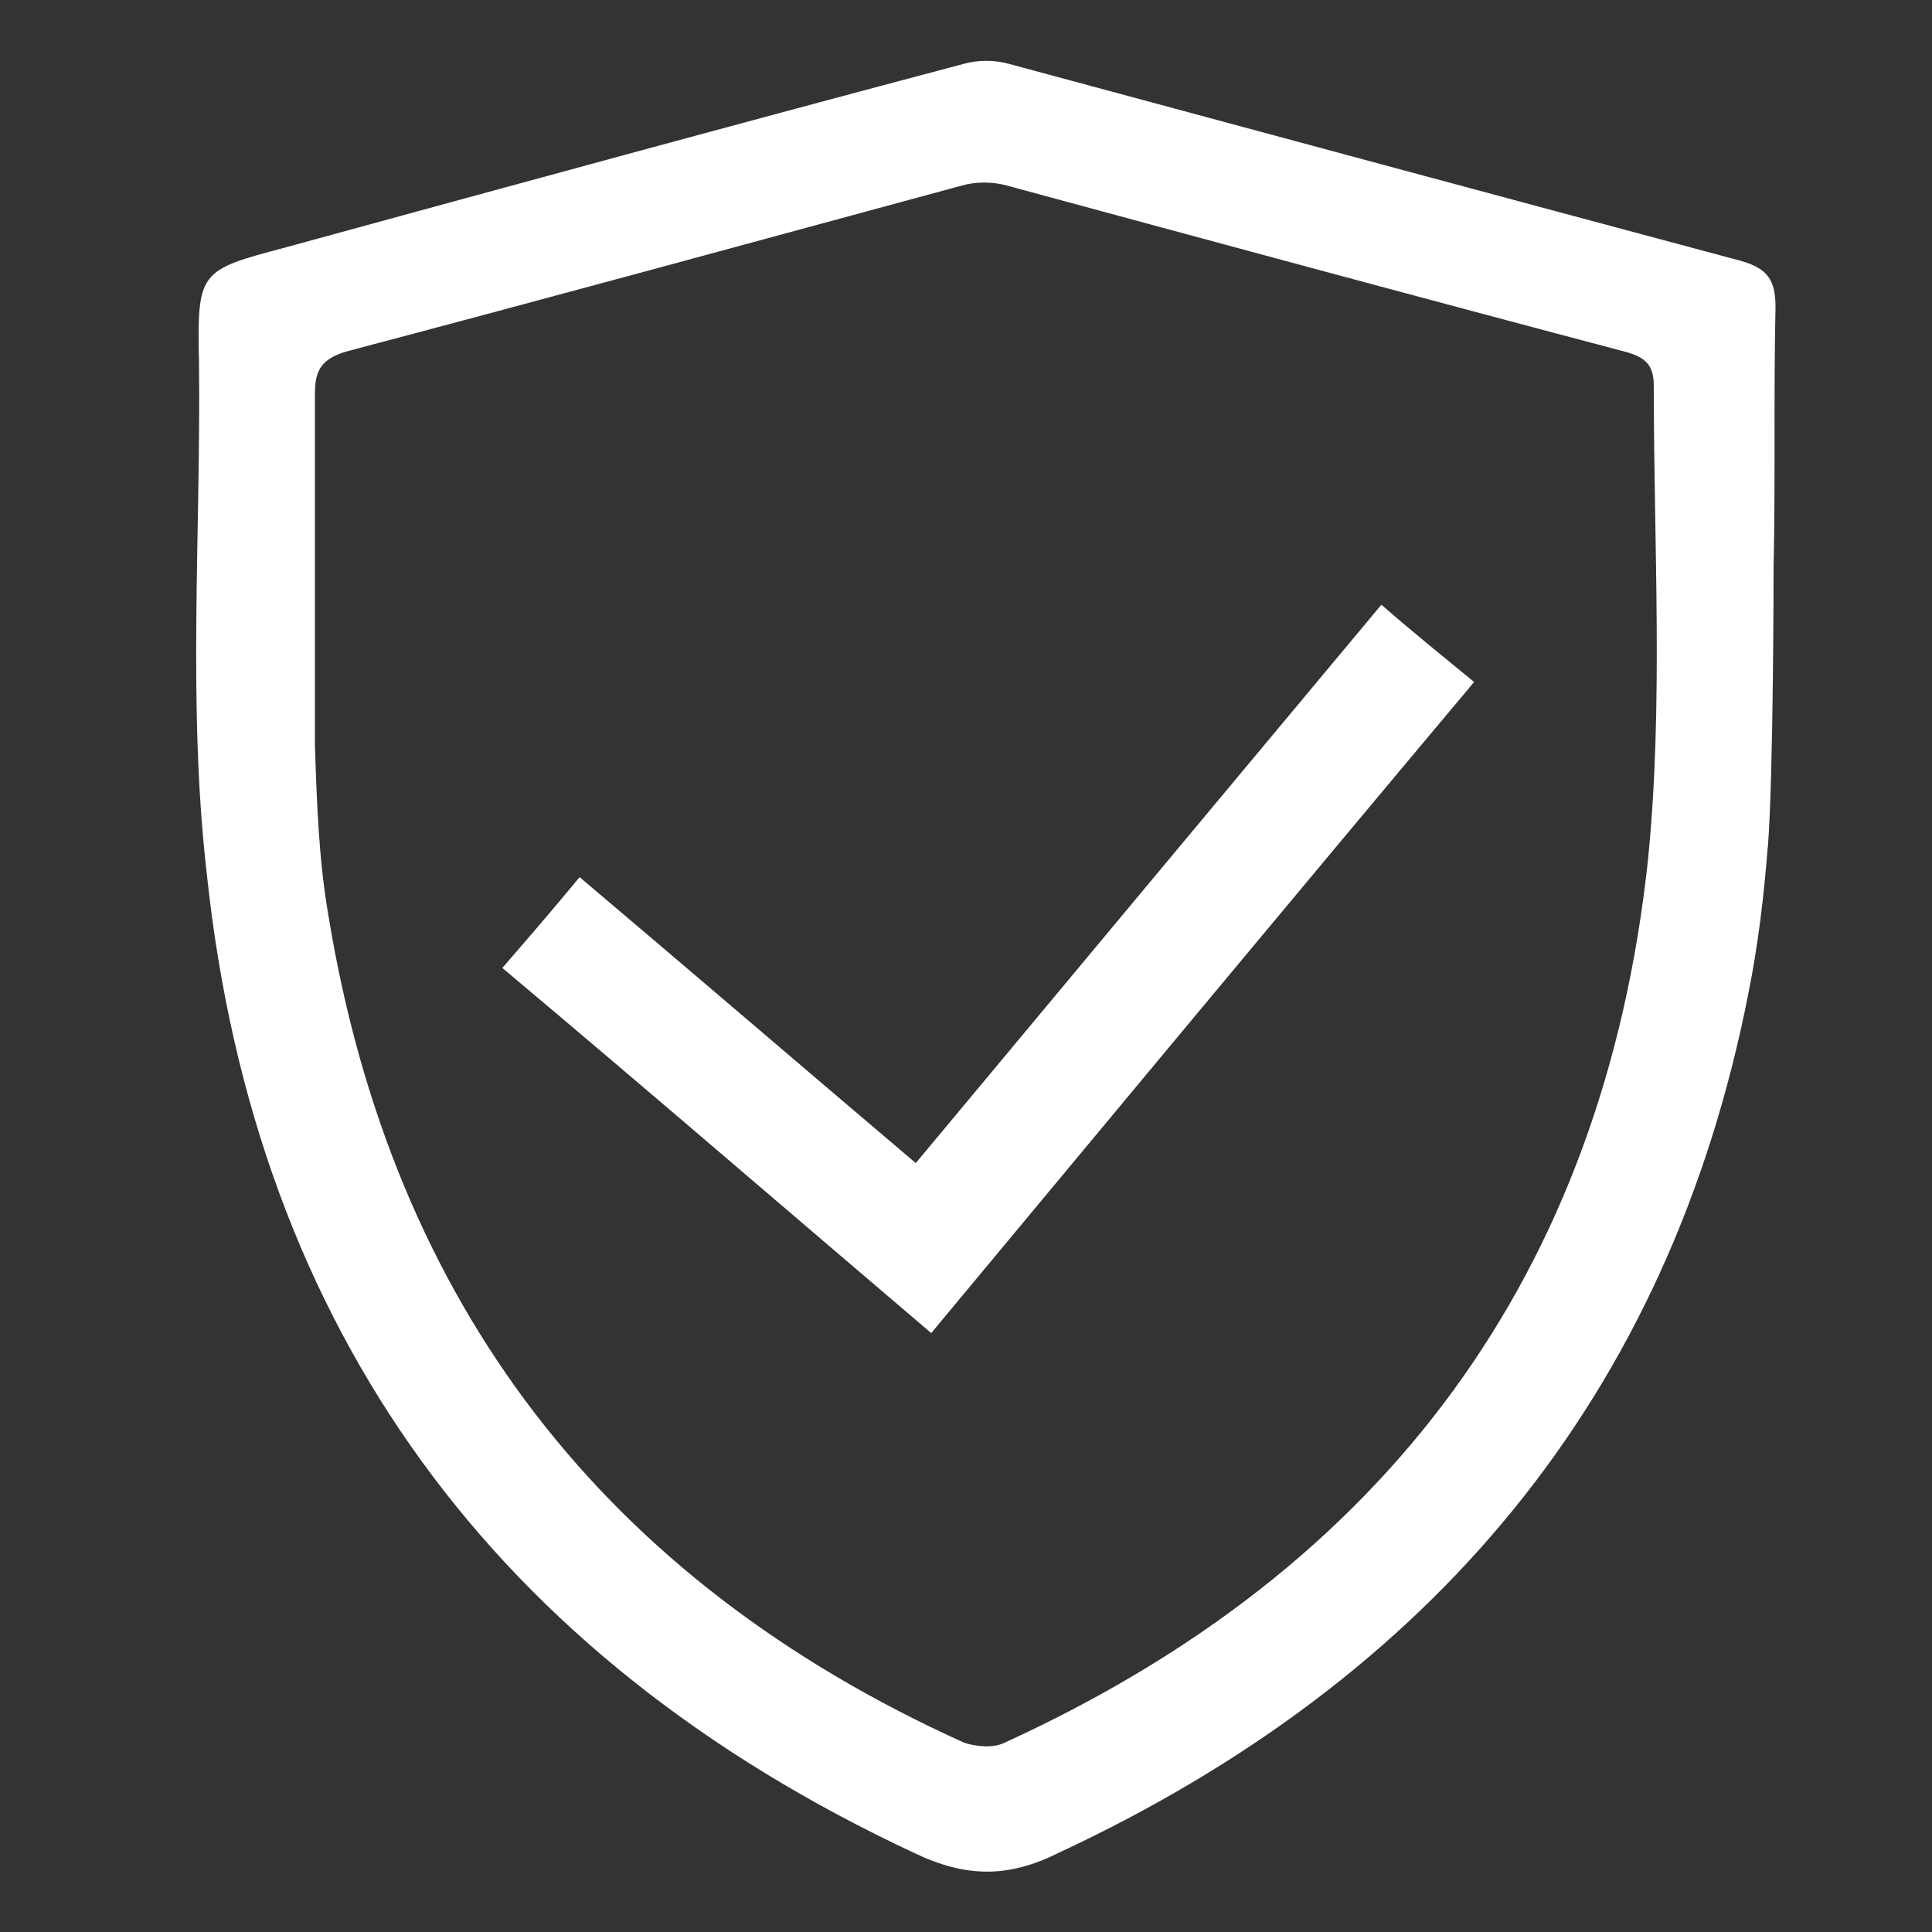 <?xml version="1.0" encoding="utf-8"?>
<!-- Generator: Adobe Illustrator 21.0.0, SVG Export Plug-In . SVG Version: 6.00 Build 0)  -->
<svg version="1.1" id="Camada_1" xmlns="http://www.w3.org/2000/svg" xmlns:xlink="http://www.w3.org/1999/xlink" x="0px" y="0px"
	 viewBox="0 0 100 100" style="enable-background:new 0 0 100 100;" xml:space="preserve">
<rect x="0" y="0" width="100" height="100" fill="#333333" stroke="none"/>
<style type="text/css">
	.st0{fill:#fff;}
</style>
<g>
	<path class="st0" d="M91.9,15.9c0-1.4-0.4-2-1.8-2.4C77.4,10.1,64.8,6.7,52.2,3.3c-0.7-0.2-1.6-0.2-2.3,0
		c-11.7,3.1-23.4,6.3-35.1,9.5c-4.5,1.2-4.6,1.2-4.5,6c0.1,8.8-0.6,17.7,0.4,26.4c2.5,23.7,15,40.6,36.6,50.7c2.7,1.3,4.9,1.3,7.5,0
		c19.3-9,31.6-23.6,35.7-44.5c0.5-2.5,0.8-5,1-7.6l0,0.1c0.3-3.8,0.3-14.5,0.3-14.5l0,0C91.9,24.9,91.8,20.4,91.9,15.9z M85.3,44.5
		C83,66,71.7,81.2,52,90.2c-0.6,0.3-1.5,0.2-2.1,0c-18.6-8.4-29.6-22.7-32.9-42.8c-0.5-2.9-0.6-5.8-0.7-8.8l0-6c0,0,0,0,0,0
		c0-4.1,0-8.1,0-12.2c0-1.2,0.3-1.8,1.6-2.2c10.6-2.8,21.2-5.7,31.9-8.6c0.7-0.2,1.6-0.2,2.3,0c10.7,2.9,21.4,5.8,32,8.6
		c1.1,0.3,1.5,0.7,1.5,1.8C85.6,28.3,86.1,36.5,85.3,44.5z"/>
	<path class="st0" d="M47.4,60.2c-5.9-5-11.6-9.9-17.4-14.8c-1.4,1.7-2.7,3.2-4,4.7c7.5,6.3,14.8,12.6,22.2,18.9
		c9.4-11.3,18.7-22.5,28.1-33.7c-1.7-1.4-3.2-2.6-4.8-4C63.4,41,55.4,50.6,47.4,60.2z"/>
</g>
</svg>
